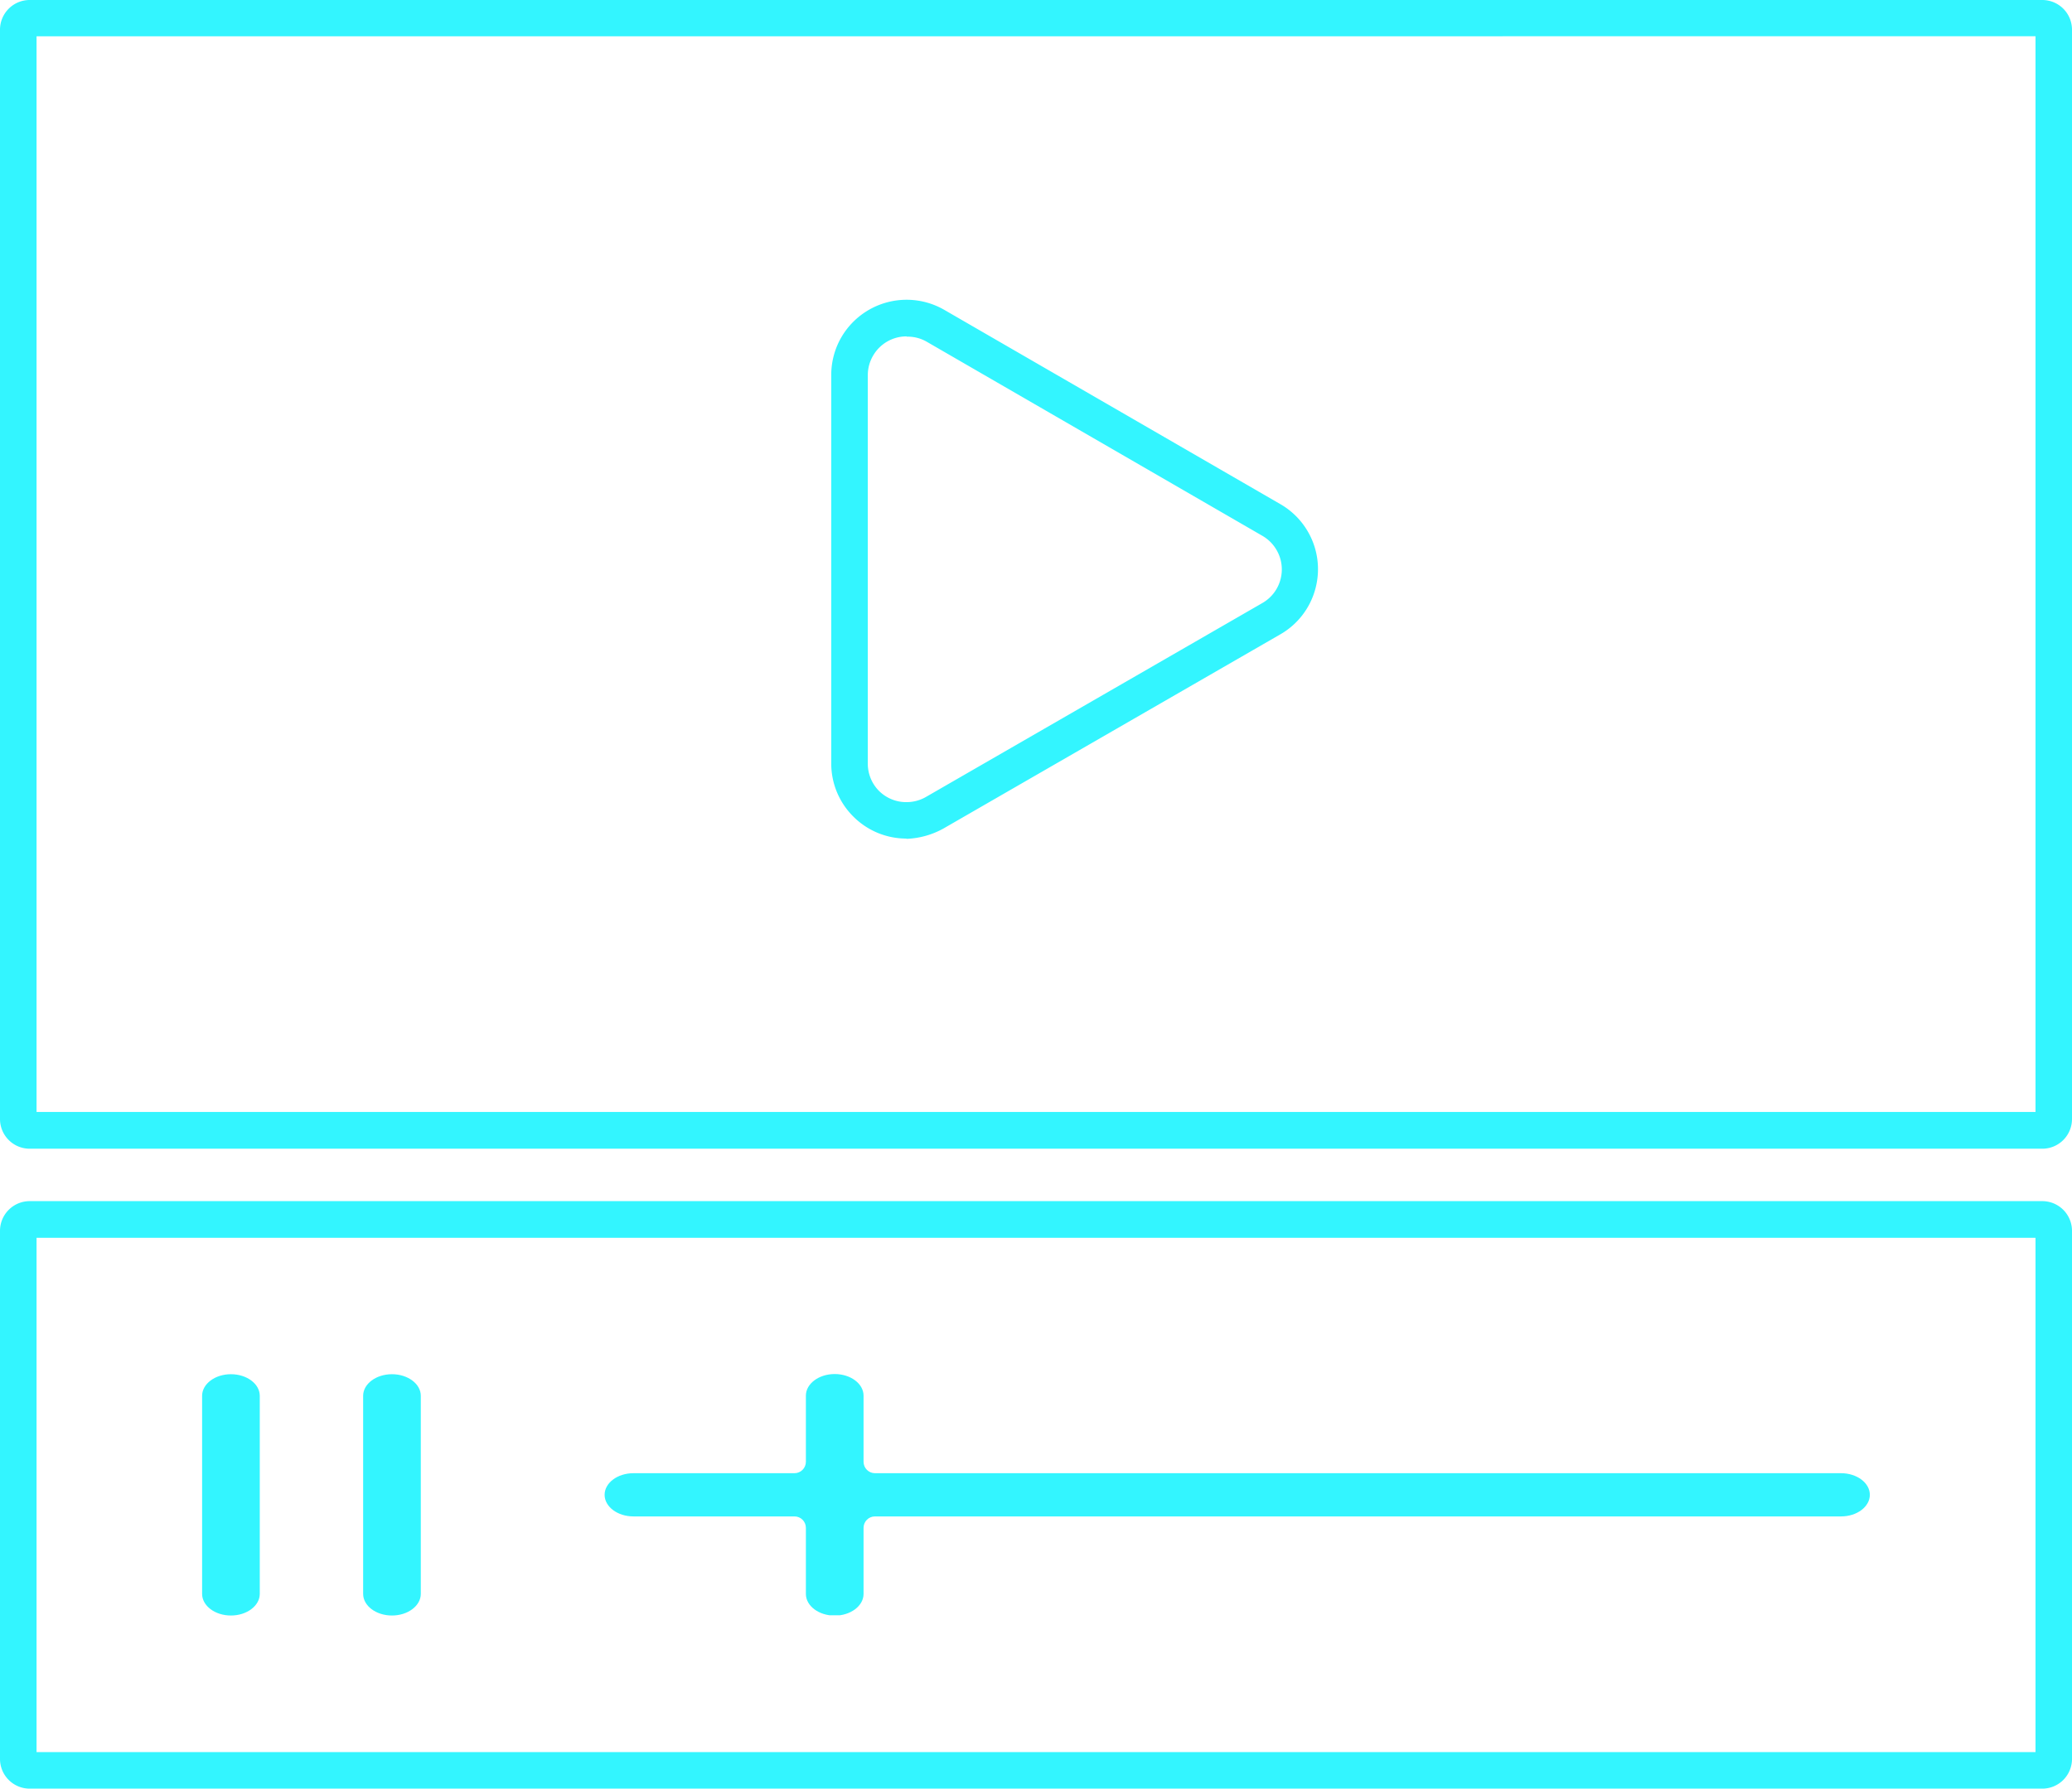 <svg xmlns="http://www.w3.org/2000/svg" xmlns:xlink="http://www.w3.org/1999/xlink" width="37.584" height="32.451" viewBox="0 0 37.584 32.451"><defs><style>.a{fill:none;}.b{fill:url(#a);}.c{fill:url(#b);}.d{fill:url(#c);}.e{clip-path:url(#d);}.f{fill:#33f5ff;}</style><linearGradient id="a" x1="0.5" x2="0.5" y2="1" gradientUnits="objectBoundingBox"><stop offset="0" stop-color="#33f5ff"/><stop offset="1" stop-color="#33f5ff"/></linearGradient><linearGradient id="b" x1="0.5" y1="0" x2="0.5" y2="1" xlink:href="#a"/><linearGradient id="c" x1="0.5" y1="0" x2="0.5" y2="1" xlink:href="#a"/><clipPath id="d"><path class="a" d="M703.064-84.293H685.54a.207.207,0,0,0-.207.207v1.2c0,.216-.235.393-.523.393s-.523-.176-.523-.393v-1.2a.207.207,0,0,0-.207-.207h-2.921c-.289,0-.523-.176-.523-.392s.234-.392.523-.392h2.921a.207.207,0,0,0,.207-.207v-1.2c0-.216.234-.392.523-.392s.523.176.523.392v1.2a.207.207,0,0,0,.207.207h17.523c.289,0,.523.176.523.392S703.353-84.293,703.064-84.293Z" transform="translate(-680.636 86.873)"/></clipPath></defs><g transform="translate(0 21.791)"><path class="b" d="M704.441-80.006H667.933a.539.539,0,0,1-.538-.538v-9.583a.539.539,0,0,1,.538-.538h36.508a.539.539,0,0,1,.538.538v9.583A.539.539,0,0,1,704.441-80.006Zm-36.383-.663h36.259V-90H668.058Z" transform="translate(-667.395 90.666)"/></g><path class="c" d="M672.867-82.888c0,.216-.234.393-.523.393s-.523-.176-.523-.393v-3.593c0-.216.234-.392.523-.392s.523.176.523.392Z" transform="translate(-668.155 111.805)"/><path class="d" d="M676.393-82.888c0,.216-.234.393-.523.393s-.523-.176-.523-.393v-3.593c0-.216.234-.392.523-.392s.523.176.523.392Z" transform="translate(-668.76 111.805)"/><g transform="translate(10.967 24.932)"><g class="e"><path class="f" d="M685.545-86.873h0Z" transform="translate(-680.636 86.873)"/><path class="f" d="M703.587-82.5H680.636v-4.377h22.951Z" transform="translate(-680.636 86.873)"/><path class="f" d="M686.563-81.588h0Z" transform="translate(-681.654 85.966)"/></g></g><path class="b" d="M704.441-96.133H667.933a.539.539,0,0,1-.538-.538v-19.765a.539.539,0,0,1,.538-.538h36.508a.539.539,0,0,1,.538.538v19.765A.539.539,0,0,1,704.441-96.133ZM668.058-96.8h36.259v-19.516H668.058Zm15.777-4.96a1.356,1.356,0,0,1-.962-.4,1.353,1.353,0,0,1-.4-.964l0-7.052a1.365,1.365,0,0,1,.181-.675,1.369,1.369,0,0,1,1.863-.505l6.105,3.53a1.36,1.36,0,0,1,.495.494,1.358,1.358,0,0,1,.139,1.035,1.356,1.356,0,0,1-.634.83h0l-6.109,3.522A1.493,1.493,0,0,1,683.835-101.755Zm.005-9.111a.7.7,0,0,0-.61.353.7.7,0,0,0-.094.347l0,7.05a.7.7,0,0,0,.207.5.7.7,0,0,0,.5.2h0a.706.706,0,0,0,.346-.093l6.107-3.521a.7.7,0,0,0,.326-.427.7.7,0,0,0-.071-.533.706.706,0,0,0-.253-.255l-6.1-3.528A.692.692,0,0,0,683.84-110.866Z" transform="translate(-667.395 116.974)"/></svg>